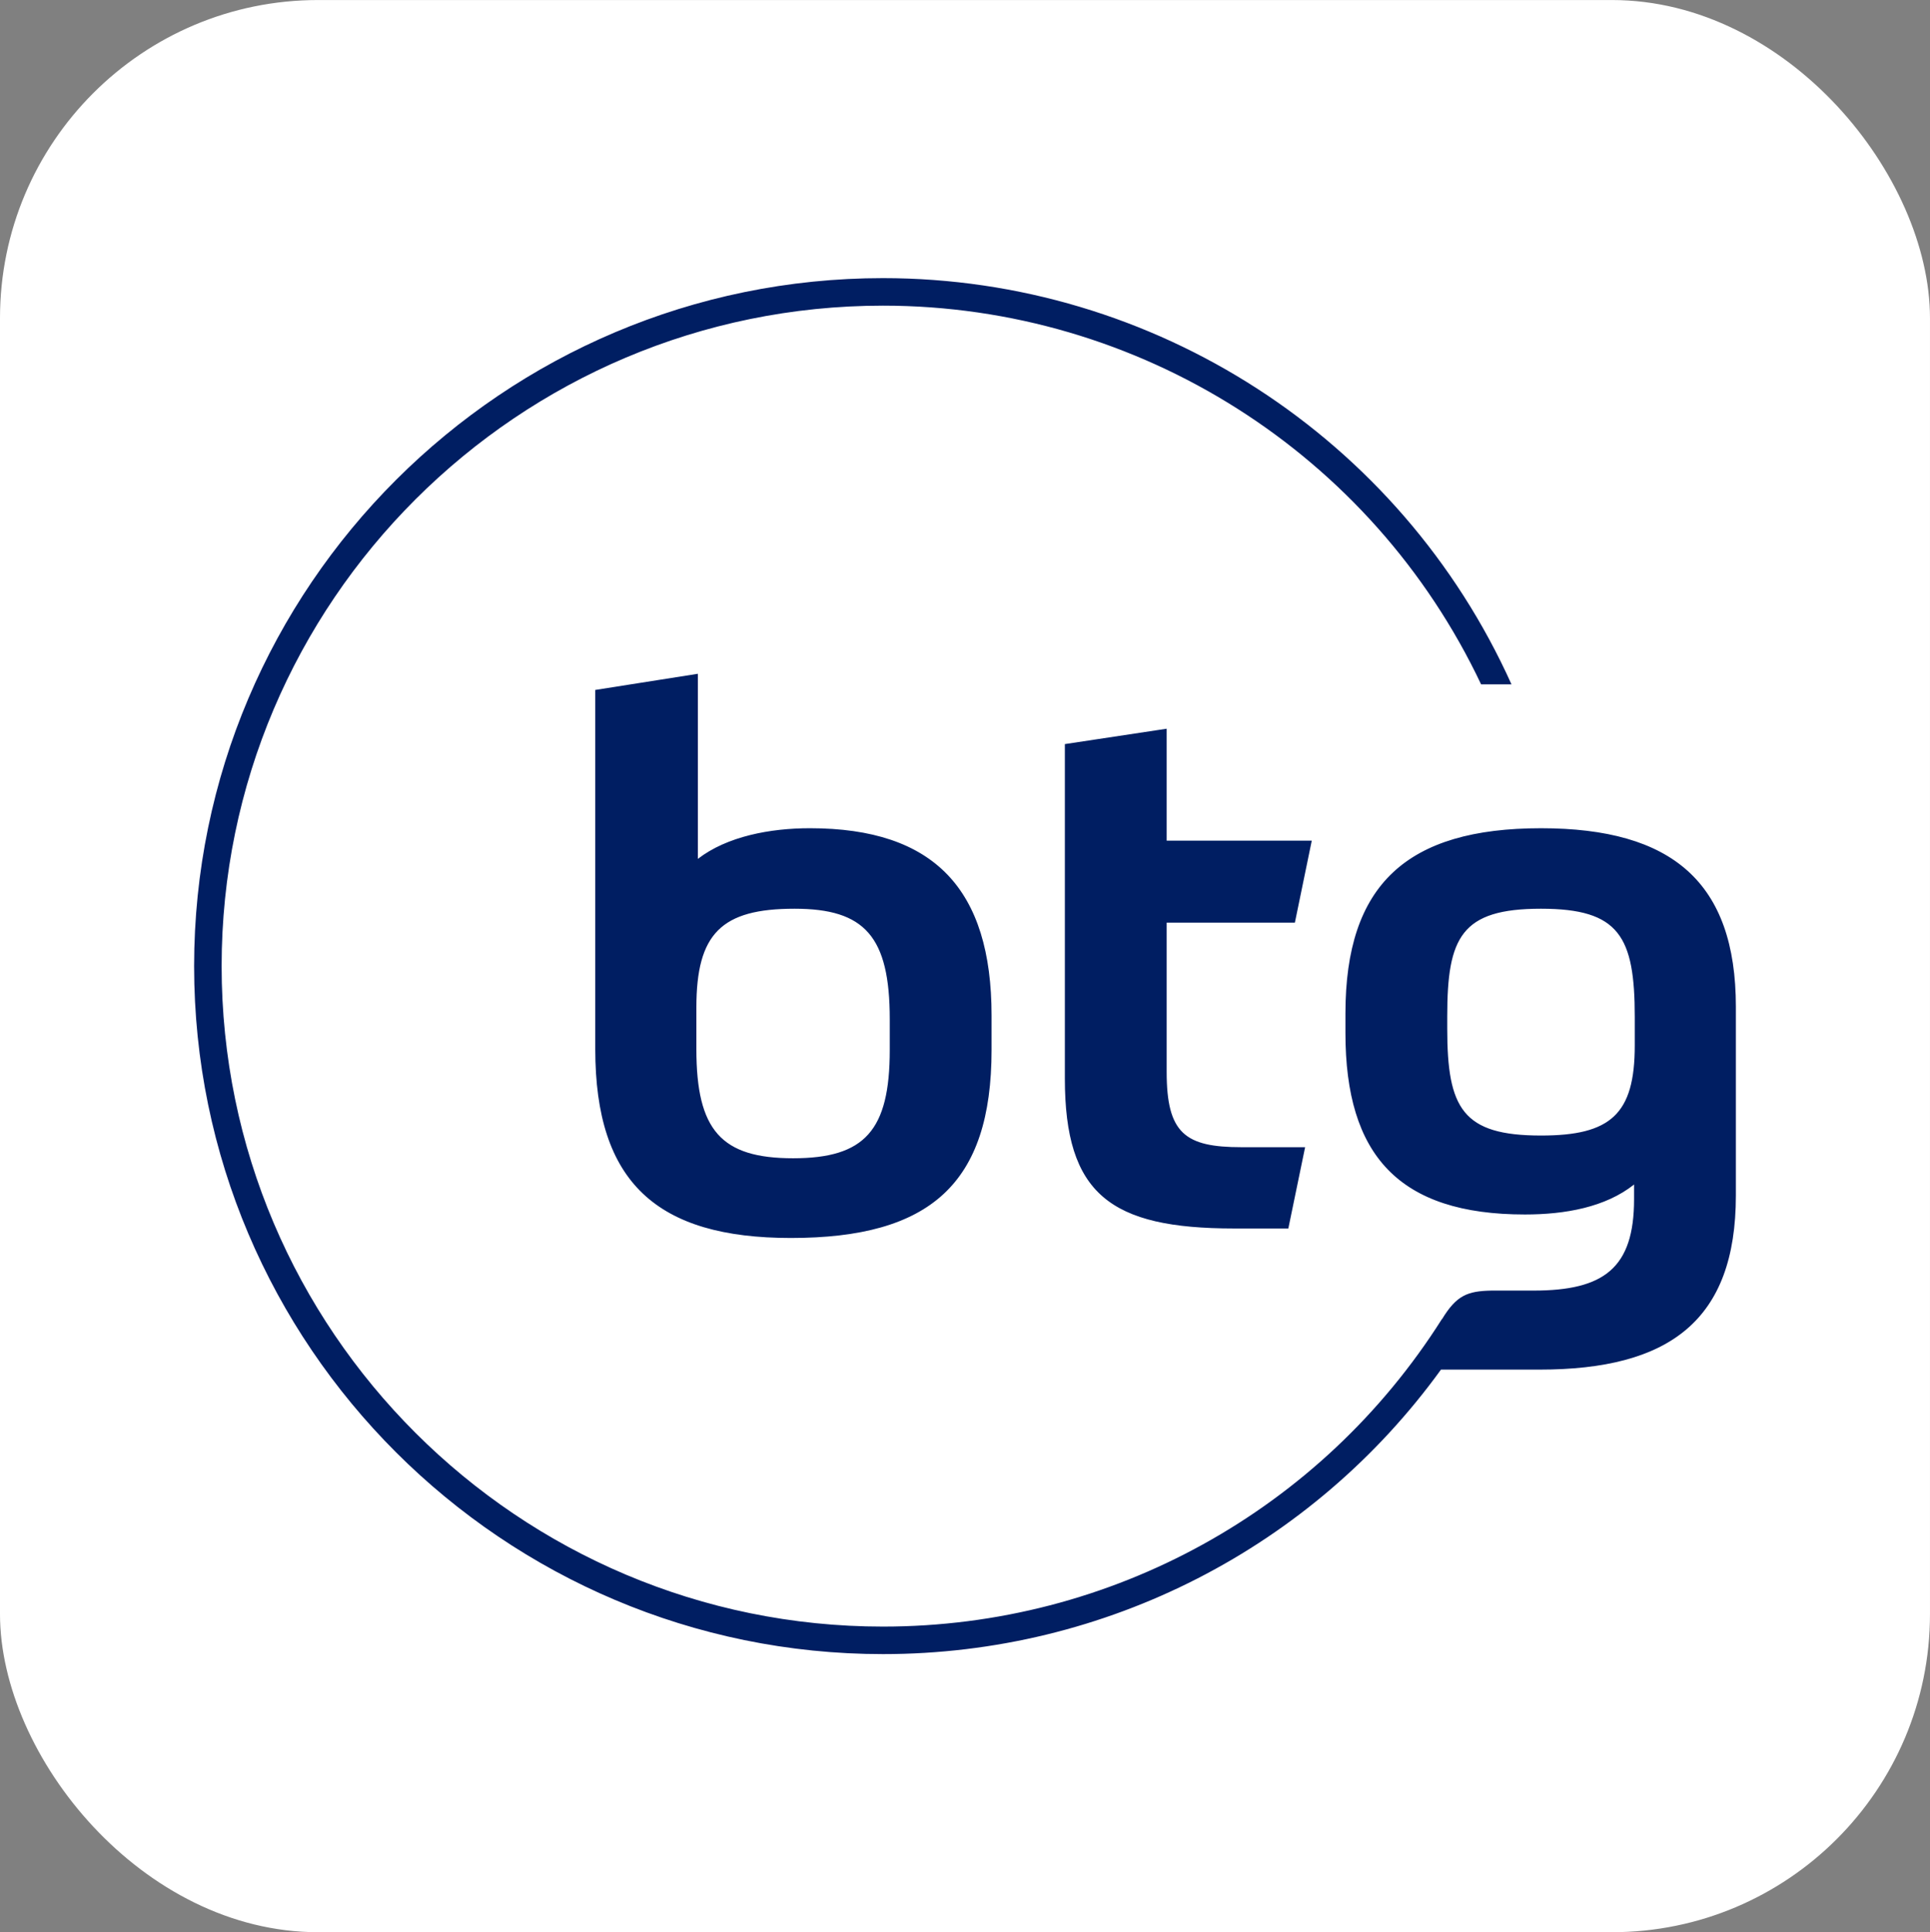 <svg version="1.2" xmlns="http://www.w3.org/2000/svg" viewBox="91.72 57.8 1213.57 1214.68"><rect x="91.72" y="57.8" width="1213.57" height="1214.68" fill="#808080" stroke="none"/><rect id="backgroundrect" width="100%" height="100%" x="0" y="0" fill="none" stroke="none" style="" class=""/>
	<title>btgactual-svg</title>
	<style>
		.s0 { fill: #001e62 } 
	</style>
	
<g class="currentLayer" style=""><title>Layer 1</title><rect fill="#ffffff" stroke="#990000" style="color: rgb(34, 34, 34);" stroke-linejoin="round" stroke-dashoffset="" fill-rule="nonzero" id="svg_6" x="91.719" y="57.82" width="1213.561" height="1214.646" class="" rx="200" ry="200" opacity="1" stroke-opacity="1" stroke-width="0"/><path id="Layer" fill-rule="evenodd" class="s0" d="m1183.221,690.693 v118.637 c0,78.681 -41.905,109.464 -123.468,109.464 h-61.952 c-80.813,111.619 -210.401,178.849 -350.856,178.849 c-238.879,0 -433.167,-193.994 -433.167,-432.5 c0,-238.506 194.288,-432.5 433.167,-432.5 c170.494,0 325.313,100.168 395.196,255.375 h-19.11 c-68.572,-144.926 -215.085,-238.075 -376.086,-238.075 c-229.324,0 -415.868,186.237 -415.868,415.2 c0,228.963 186.544,415.2 415.868,415.2 c143.702,0 275.538,-73.325 351.48,-193.378 l0.062,0.062 c9.118,-14.96 15.988,-17.608 31.101,-17.916 h26.48 c44.278,0 63.139,-14.222 63.139,-57.441 v-9.235 c-17.986,14.283 -43.279,18.839 -68.635,18.839 c-79.252,0 -112.851,-37.247 -112.851,-114.02 v-12.436 c0,-80.959 38.658,-116.359 122.968,-116.359 c82.499,0 122.531,34.046 122.531,112.235 zm-717.199,-199.165 l64.513,-10.158 v116.359 c18.423,-14.222 45.59,-19.27 70.446,-19.27 c78.315,0 114.225,38.602 114.225,117.714 v21.61 c0,84.222 -38.658,118.268 -126.216,118.268 c-84.248,0 -122.968,-34.969 -122.968,-118.699 zm125.279,137.538 c-46.027,0 -61.703,15.638 -61.703,62.12 v26.165 c0,51.1 15.675,68.584 60.828,68.584 c45.09,0 60.766,-17.485 60.766,-68.092 v-19.332 c0,-51.962 -15.675,-69.446 -59.891,-69.446 zm234.008,8.742 v93.826 c0,38.663 11.554,47.344 47.026,47.344 h40.032 l-10.554,51.1 h-34.099 c-77.878,0 -106.418,-21.61 -106.418,-94.319 v-210.186 l64.013,-9.666 v70.37 h91.242 l-10.617,51.531 zm294.336,59.349 c0,-50.607 -9.68,-68.092 -58.955,-68.092 c-50.211,0 -58.955,17.916 -58.955,67.599 v7.819 c0,50.176 9.68,67.168 58.955,67.168 c43.779,0 58.955,-13.36 58.955,-56.579 z"/></g></svg>